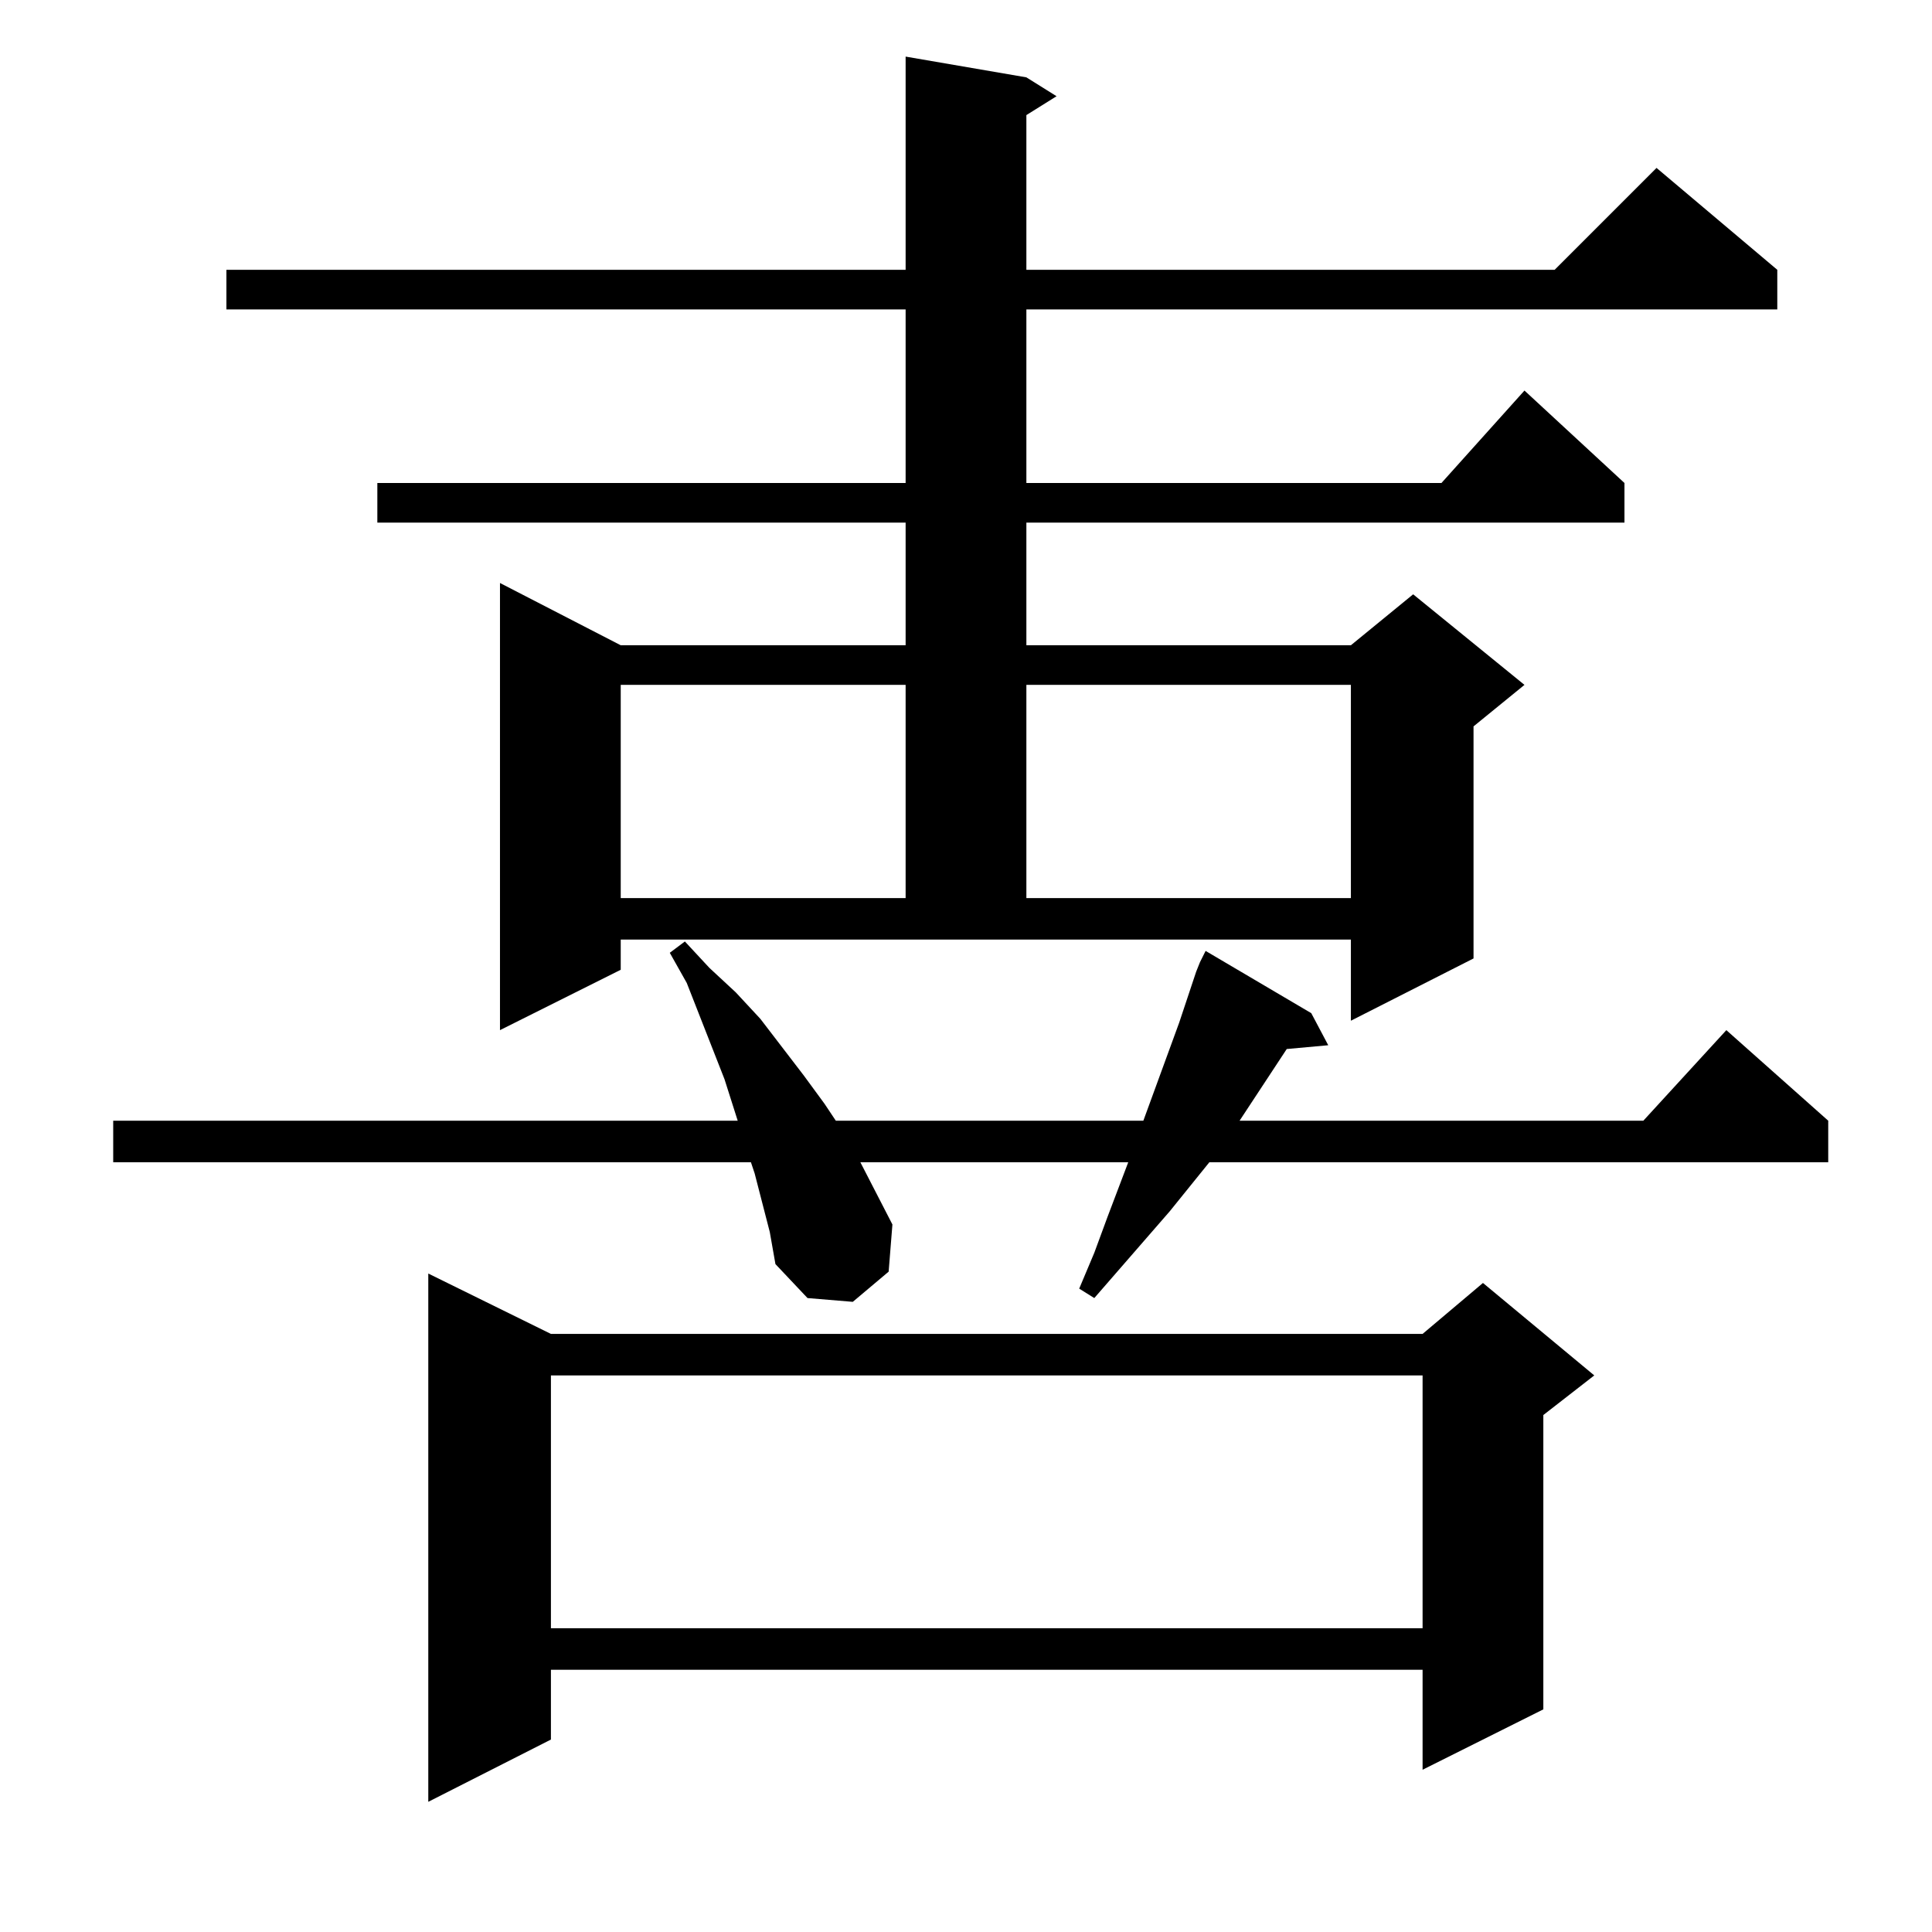 <?xml version="1.0" standalone="no"?>
<!DOCTYPE svg PUBLIC "-//W3C//DTD SVG 1.1//EN" "http://www.w3.org/Graphics/SVG/1.1/DTD/svg11.dtd" >
<svg xmlns="http://www.w3.org/2000/svg" xmlns:xlink="http://www.w3.org/1999/xlink" version="1.1" viewBox="0 -144 1024 1024">
  <g transform="matrix(1 0 0 -1 0 880)">
   <path fill="currentColor"
d="M292 317h462l32 27l59 -49l-27 -21v-156l-64 -32v53h-462v-37l-65 -33v280zM292 295v-134h462v134h-462zM408 371l-8 31l-2 6h-338v22h331l-7 22l-20 51l-9 16l8 6l13 -14l14 -13l13 -14l23 -30l11 -15l6 -9h163l19 52l9 27l2 5l3 6l56 -33l9 -17l-22 -2l-25 -38h214
l44 48l54 -48v-22h-328l-21 -26l-40 -46l-8 5l8 19l7 19l11 29h-142l17 -33l-2 -25l-19 -16l-24 2l-17 18zM329 510l-64 -32v237l64 -33h151v65h-280v21h280v92h-360v21h360v113l64 -11l16 -10l-16 -10v-82h280l54 54l64 -54v-21h-398v-92h220l44 49l53 -49v-21h-317v-65
h172l33 27l59 -48l-27 -22v-123l-65 -33v43h-387v-16zM329 661v-113h151v113h-151zM544 661v-113h172v113h-172z" />
  </g>

</svg>
